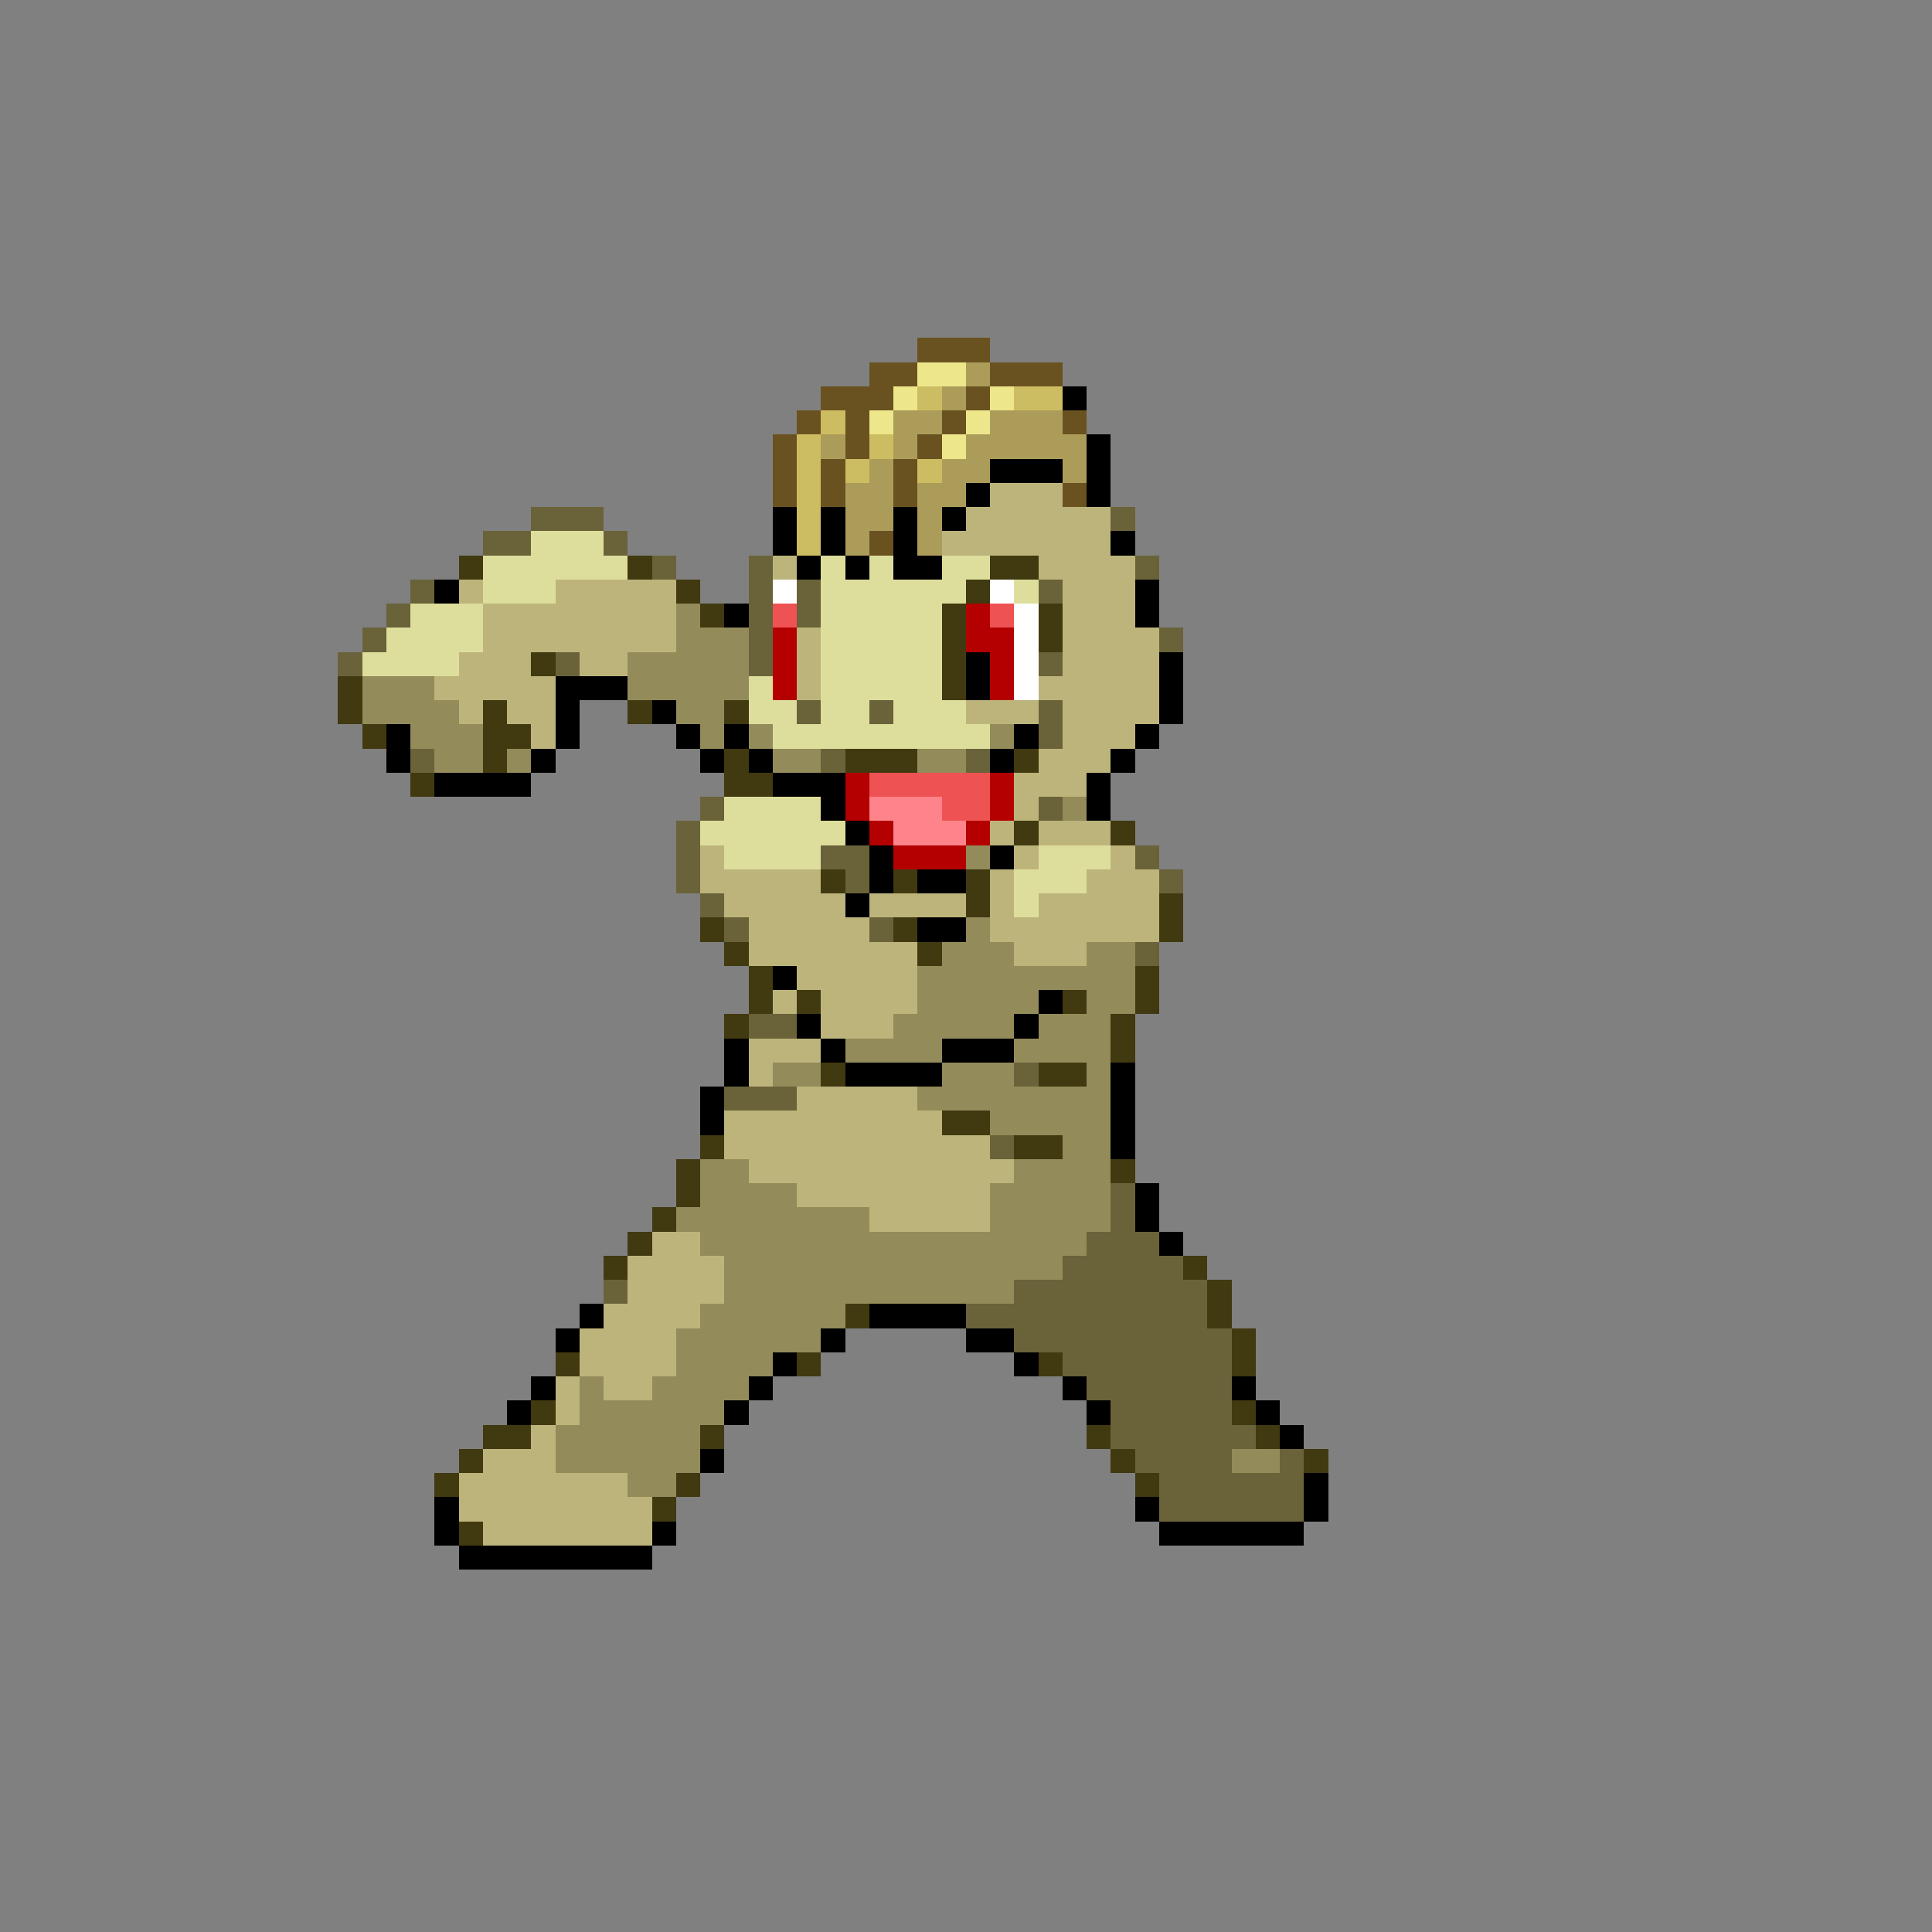 <svg xmlns="http://www.w3.org/2000/svg" viewBox="0 -0.5 80 80" shape-rendering="crispEdges">
<rect x="0" y="-0.5" width="80" height="80" fill="#808080" stroke="none"/>
<path stroke="#6a5220" d="M38 14h3M36 15h2M41 15h3M34 16h3M40 16h1M33 17h1M35 17h1M39 17h1M44 17h1M32 18h1M35 18h1M38 18h1M32 19h1M34 19h1M37 19h1M32 20h1M34 20h1M37 20h1M44 20h1M36 22h1" />
<path stroke="#eee68b" d="M38 15h2M37 16h1M41 16h1M36 17h1M40 17h1M39 18h1" />
<path stroke="#ac9c5a" d="M40 15h1M39 16h1M37 17h2M41 17h3M34 18h1M37 18h1M40 18h5M36 19h1M39 19h2M44 19h1M35 20h2M38 20h2M35 21h2M38 21h1M35 22h1M38 22h1" />
<path stroke="#cdbd62" d="M38 16h1M42 16h2M34 17h1M33 18h1M36 18h1M33 19h1M35 19h1M38 19h1M33 20h1M33 21h1M33 22h1" />
<path stroke="#000000" d="M44 16h1M45 18h1M41 19h3M45 19h1M40 20h1M45 20h1M32 21h1M34 21h1M37 21h1M39 21h1M32 22h1M34 22h1M37 22h1M46 22h1M33 23h1M35 23h1M37 23h2M18 24h1M47 24h1M30 25h1M47 25h1M40 27h1M48 27h1M23 28h3M40 28h1M48 28h1M23 29h1M27 29h1M48 29h1M16 30h1M23 30h1M28 30h1M30 30h1M42 30h1M47 30h1M16 31h1M22 31h1M29 31h1M31 31h1M41 31h1M46 31h1M18 32h4M32 32h3M45 32h1M34 33h1M45 33h1M35 34h1M36 35h1M41 35h1M36 36h1M38 36h2M35 37h1M38 38h2M32 40h1M43 41h1M33 42h1M42 42h1M30 43h1M34 43h1M39 43h3M30 44h1M35 44h4M46 44h1M29 45h1M46 45h1M29 46h1M46 46h1M46 47h1M47 49h1M47 50h1M48 51h1M24 54h1M36 54h4M23 55h1M34 55h1M40 55h2M32 56h1M42 56h1M22 57h1M31 57h1M44 57h1M51 57h1M21 58h1M30 58h1M45 58h1M52 58h1M53 59h1M29 60h1M54 61h1M18 62h1M47 62h1M54 62h1M18 63h1M27 63h1M48 63h6M19 64h8" />
<path stroke="#bdb47b" d="M41 20h3M40 21h6M39 22h7M32 23h1M43 23h4M19 24h1M23 24h5M44 24h3M20 25h8M44 25h3M20 26h8M33 26h1M44 26h4M19 27h3M24 27h2M33 27h1M44 27h4M18 28h5M33 28h1M43 28h5M19 29h1M21 29h2M40 29h3M44 29h4M22 30h1M44 30h3M43 31h3M42 32h3M42 33h1M41 34h1M43 34h3M29 35h1M42 35h1M46 35h1M29 36h5M41 36h1M45 36h3M30 37h5M36 37h4M41 37h1M43 37h5M31 38h5M41 38h7M31 39h7M42 39h3M33 40h5M32 41h1M34 41h4M34 42h3M31 43h3M31 44h1M33 45h5M30 46h9M30 47h11M31 48h11M33 49h8M36 50h5M27 51h2M26 52h4M26 53h4M25 54h4M24 55h4M24 56h4M23 57h1M25 57h2M23 58h1M22 59h1M20 60h3M19 61h7M19 62h8M20 63h7" />
<path stroke="#6a6239" d="M22 21h3M46 21h1M20 22h2M25 22h1M27 23h1M31 23h1M47 23h1M17 24h1M31 24h1M33 24h1M43 24h1M16 25h1M31 25h1M33 25h1M15 26h1M31 26h1M48 26h1M14 27h1M23 27h1M31 27h1M43 27h1M33 29h1M36 29h1M43 29h1M43 30h1M17 31h1M34 31h1M40 31h1M29 33h1M43 33h1M28 34h1M28 35h1M34 35h2M47 35h1M28 36h1M35 36h1M48 36h1M29 37h1M30 38h1M36 38h1M47 39h1M31 42h2M42 44h1M30 45h3M41 47h1M46 49h1M46 50h1M45 51h3M44 52h5M25 53h1M42 53h8M40 54h10M42 55h9M44 56h7M45 57h6M46 58h5M46 59h6M47 60h4M53 60h1M48 61h6M48 62h6" />
<path stroke="#dede9c" d="M22 22h3M20 23h6M34 23h1M36 23h1M39 23h2M20 24h3M34 24h6M42 24h1M17 25h3M34 25h5M16 26h4M34 26h5M15 27h4M34 27h5M31 28h1M34 28h5M31 29h2M34 29h2M37 29h3M32 30h9M30 33h4M29 34h6M30 35h4M43 35h3M42 36h3M42 37h1" />
<path stroke="#413910" d="M19 23h1M26 23h1M41 23h2M28 24h1M40 24h1M29 25h1M39 25h1M43 25h1M39 26h1M43 26h1M22 27h1M39 27h1M14 28h1M39 28h1M14 29h1M20 29h1M26 29h1M30 29h1M15 30h1M20 30h2M20 31h1M30 31h1M35 31h3M42 31h1M17 32h1M30 32h2M42 34h1M46 34h1M34 36h1M37 36h1M40 36h1M40 37h1M48 37h1M29 38h1M37 38h1M48 38h1M30 39h1M38 39h1M31 40h1M47 40h1M31 41h1M33 41h1M44 41h1M47 41h1M30 42h1M46 42h1M46 43h1M34 44h1M43 44h2M39 46h2M29 47h1M42 47h2M28 48h1M46 48h1M28 49h1M27 50h1M26 51h1M25 52h1M49 52h1M50 53h1M35 54h1M50 54h1M51 55h1M23 56h1M33 56h1M43 56h1M51 56h1M22 58h1M51 58h1M20 59h2M29 59h1M45 59h1M52 59h1M19 60h1M46 60h1M54 60h1M18 61h1M28 61h1M47 61h1M27 62h1M19 63h1" />
<path stroke="#ffffff" d="M32 24h1M41 24h1M42 25h1M42 26h1M42 27h1M42 28h1" />
<path stroke="#948b5a" d="M28 25h1M28 26h3M26 27h5M15 28h3M26 28h5M15 29h4M28 29h2M17 30h3M29 30h1M31 30h1M41 30h1M18 31h2M21 31h1M32 31h2M38 31h2M44 33h1M40 35h1M40 38h1M39 39h3M45 39h2M38 40h9M38 41h5M45 41h2M37 42h5M43 42h3M35 43h4M42 43h4M32 44h2M39 44h3M45 44h1M38 45h8M41 46h5M44 47h2M29 48h2M42 48h4M29 49h4M41 49h5M28 50h8M41 50h5M29 51h16M30 52h14M30 53h12M29 54h6M28 55h6M28 56h4M24 57h1M27 57h4M24 58h6M23 59h6M23 60h6M51 60h2M26 61h2" />
<path stroke="#ee5252" d="M32 25h1M41 25h1M36 32h5M39 33h2" />
<path stroke="#b40000" d="M40 25h1M32 26h1M40 26h2M32 27h1M41 27h1M32 28h1M41 28h1M35 32h1M41 32h1M35 33h1M41 33h1M36 34h1M40 34h1M37 35h3" />
<path stroke="#ff838b" d="M36 33h3M37 34h3" />
</svg>